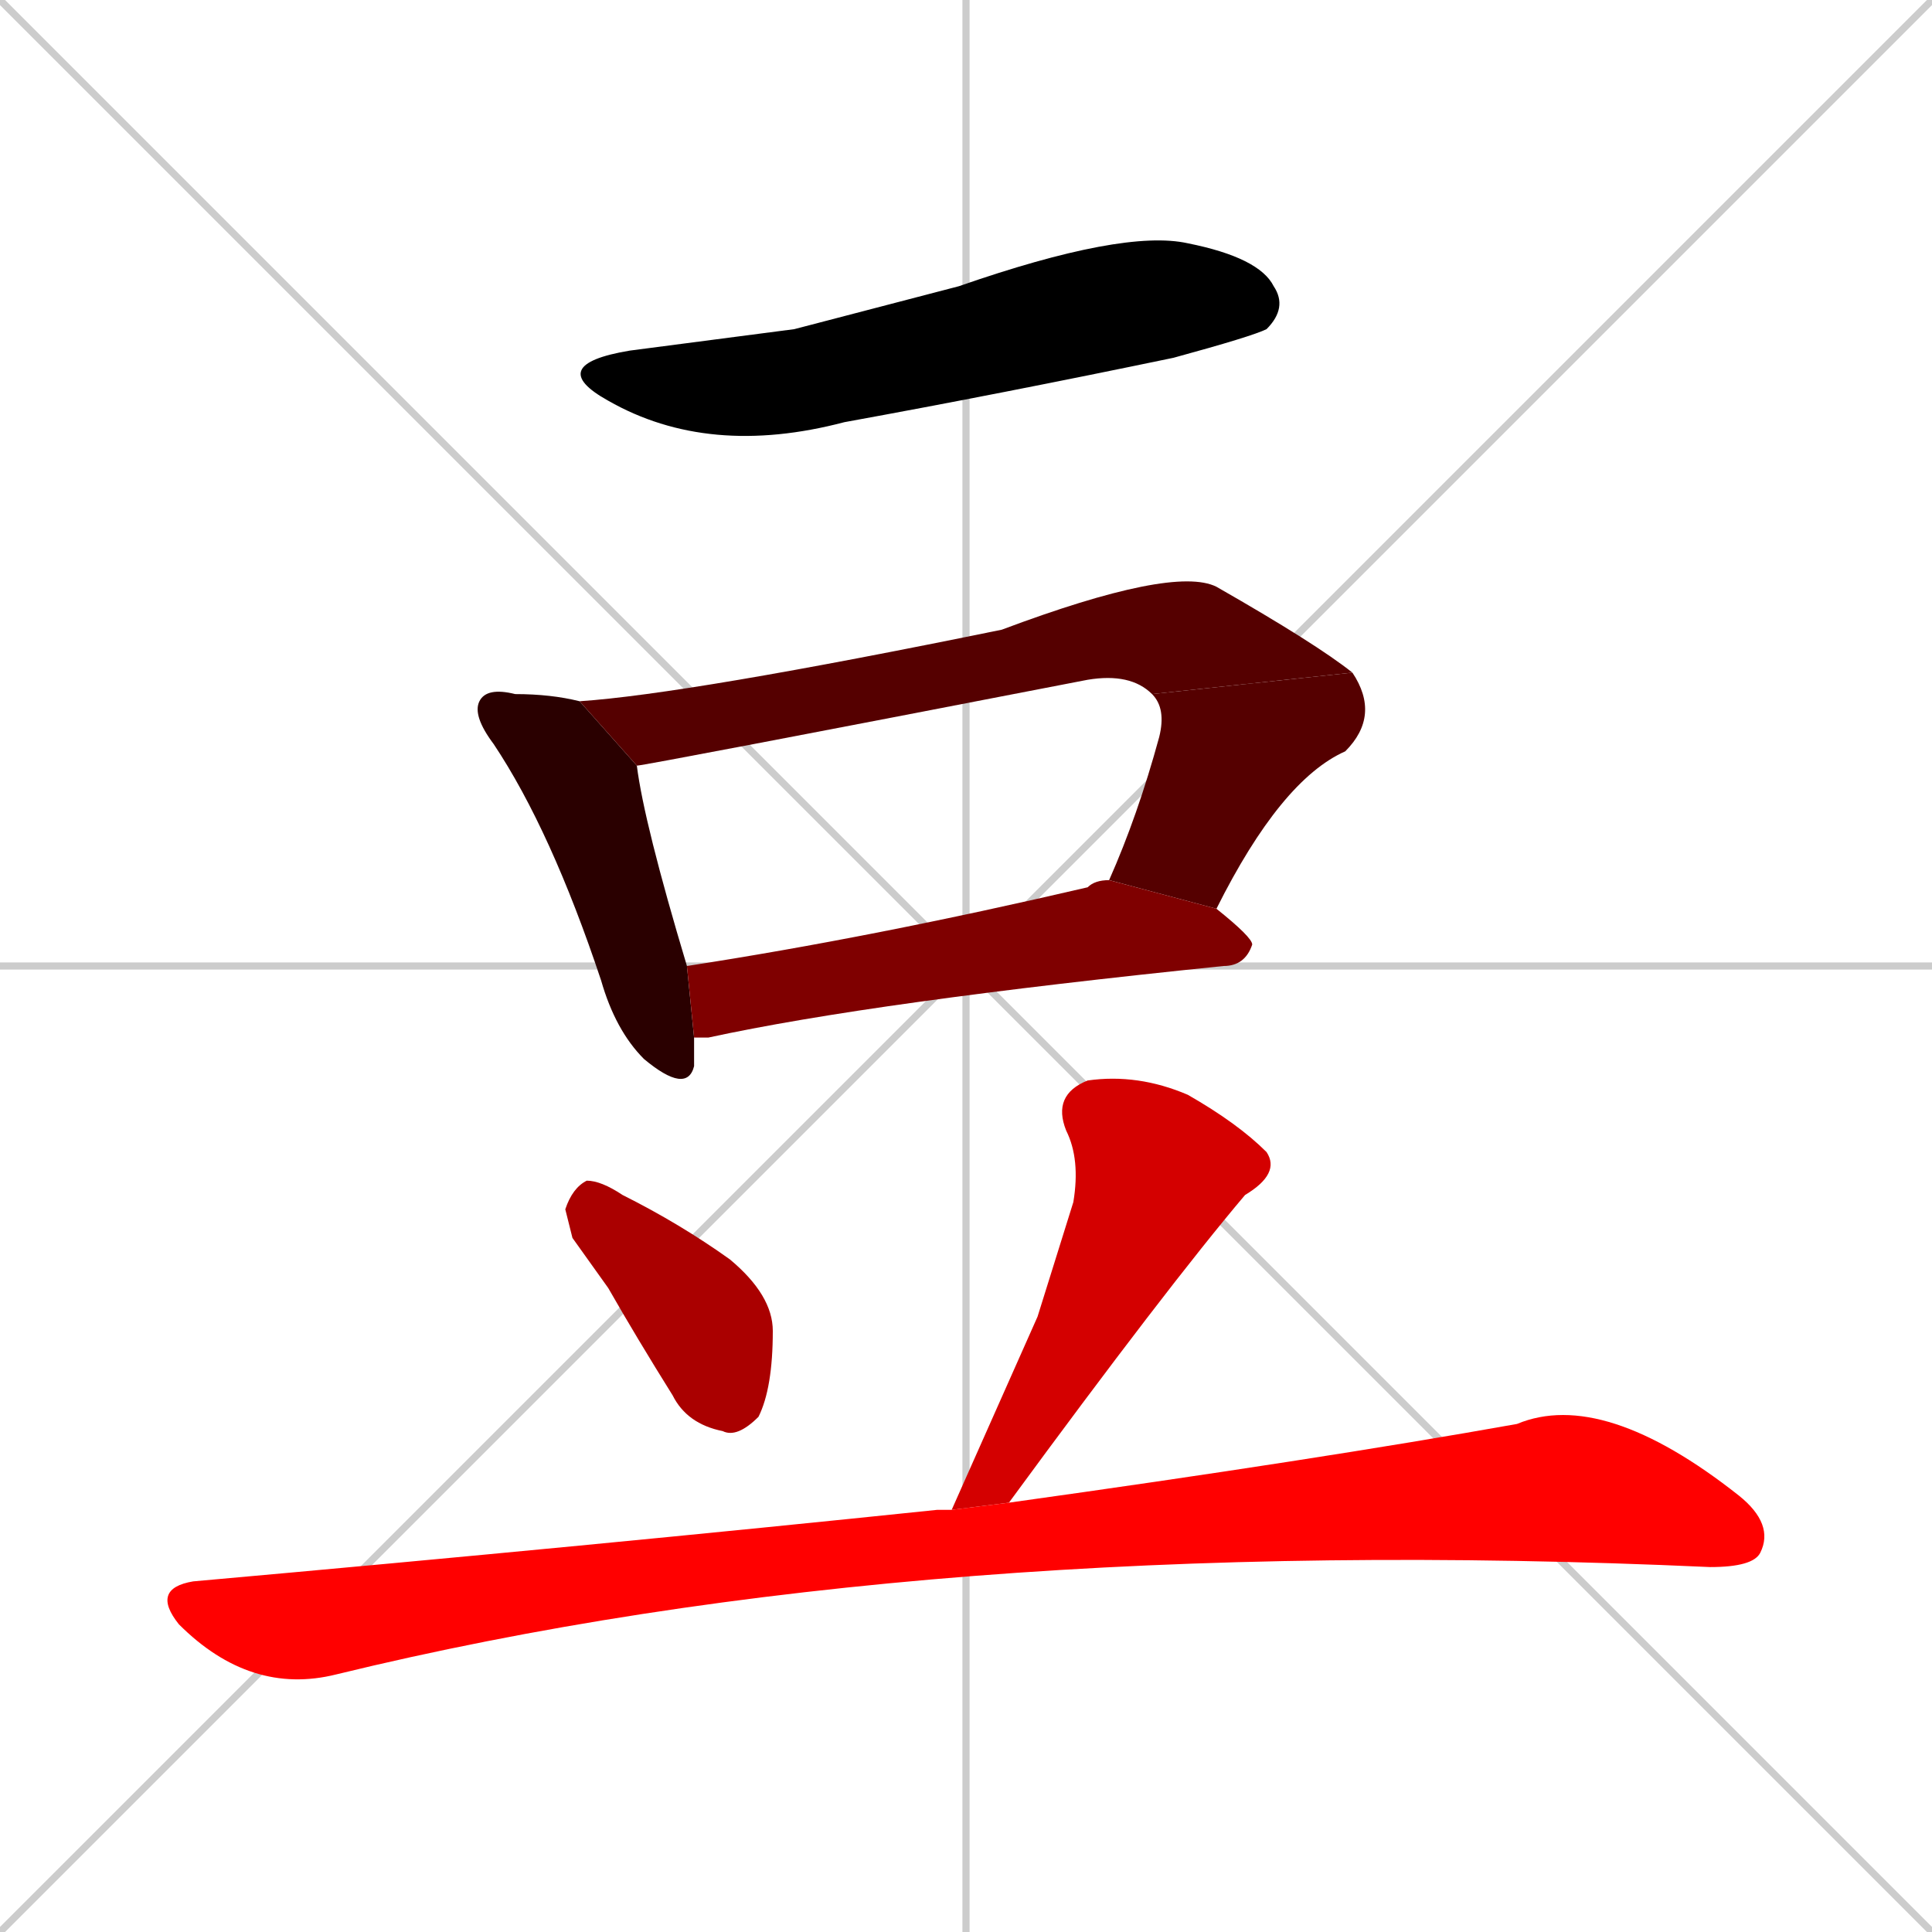 <svg xmlns="http://www.w3.org/2000/svg" xmlns:xlink="http://www.w3.org/1999/xlink" width="270" height="270"><path d="M 0 0 L 270 270 M 270 0 L 0 270 M 135 0 L 135 270 M 0 135 L 270 135" stroke="#CCCCCC" /><path d="M 111 46 L 134 40 Q 157 32 166 34 Q 176 36 178 40 Q 180 43 177 46 Q 175 47 164 50 Q 140 55 118 59 Q 99 64 85 56 Q 76 51 88 49" fill="#000000" /><path d="M 97 147 L 97 149 Q 96 153 90 148 Q 86 144 84 137 Q 77 116 69 104 Q 66 100 67 98 Q 68 96 72 97 Q 77 97 81 98 L 89 107 Q 90 115 96 135 L 97 145" fill="#2a0000" /><path d="M 81 98 Q 96 97 140 88 Q 164 79 170 82 Q 184 90 189 94 L 161 97 Q 158 94 152 95 Q 90 107 89 107" fill="#550000" /><path d="M 155 123 Q 159 114 162 103 Q 163 99 161 97 L 189 94 Q 193 100 188 105 Q 179 109 170 127" fill="#550000" /><path d="M 96 135 Q 122 131 152 124 Q 153 123 155 123 L 170 127 Q 175 131 175 132 Q 174 135 171 135 Q 122 140 99 145 Q 97 145 97 145" fill="#7f0000" /><path d="M 80 173 L 79 169 Q 80 166 82 165 Q 84 165 87 167 Q 95 171 102 176 Q 108 181 108 186 Q 108 194 106 198 Q 103 201 101 200 Q 96 199 94 195 Q 89 187 85 180" fill="#aa0000" /><path d="M 145 184 L 150 168 Q 151 162 149 158 Q 147 153 152 151 Q 159 150 166 153 Q 173 157 177 161 Q 179 164 174 167 Q 163 180 141 210 L 133 211" fill="#d40000" /><path d="M 141 210 Q 184 204 212 199 Q 224 194 243 209 Q 248 213 246 217 Q 245 219 239 219 Q 129 214 47 234 Q 35 237 25 227 Q 21 222 27 221 Q 83 216 131 211 Q 132 211 133 211" fill="#ff0000" /></svg>